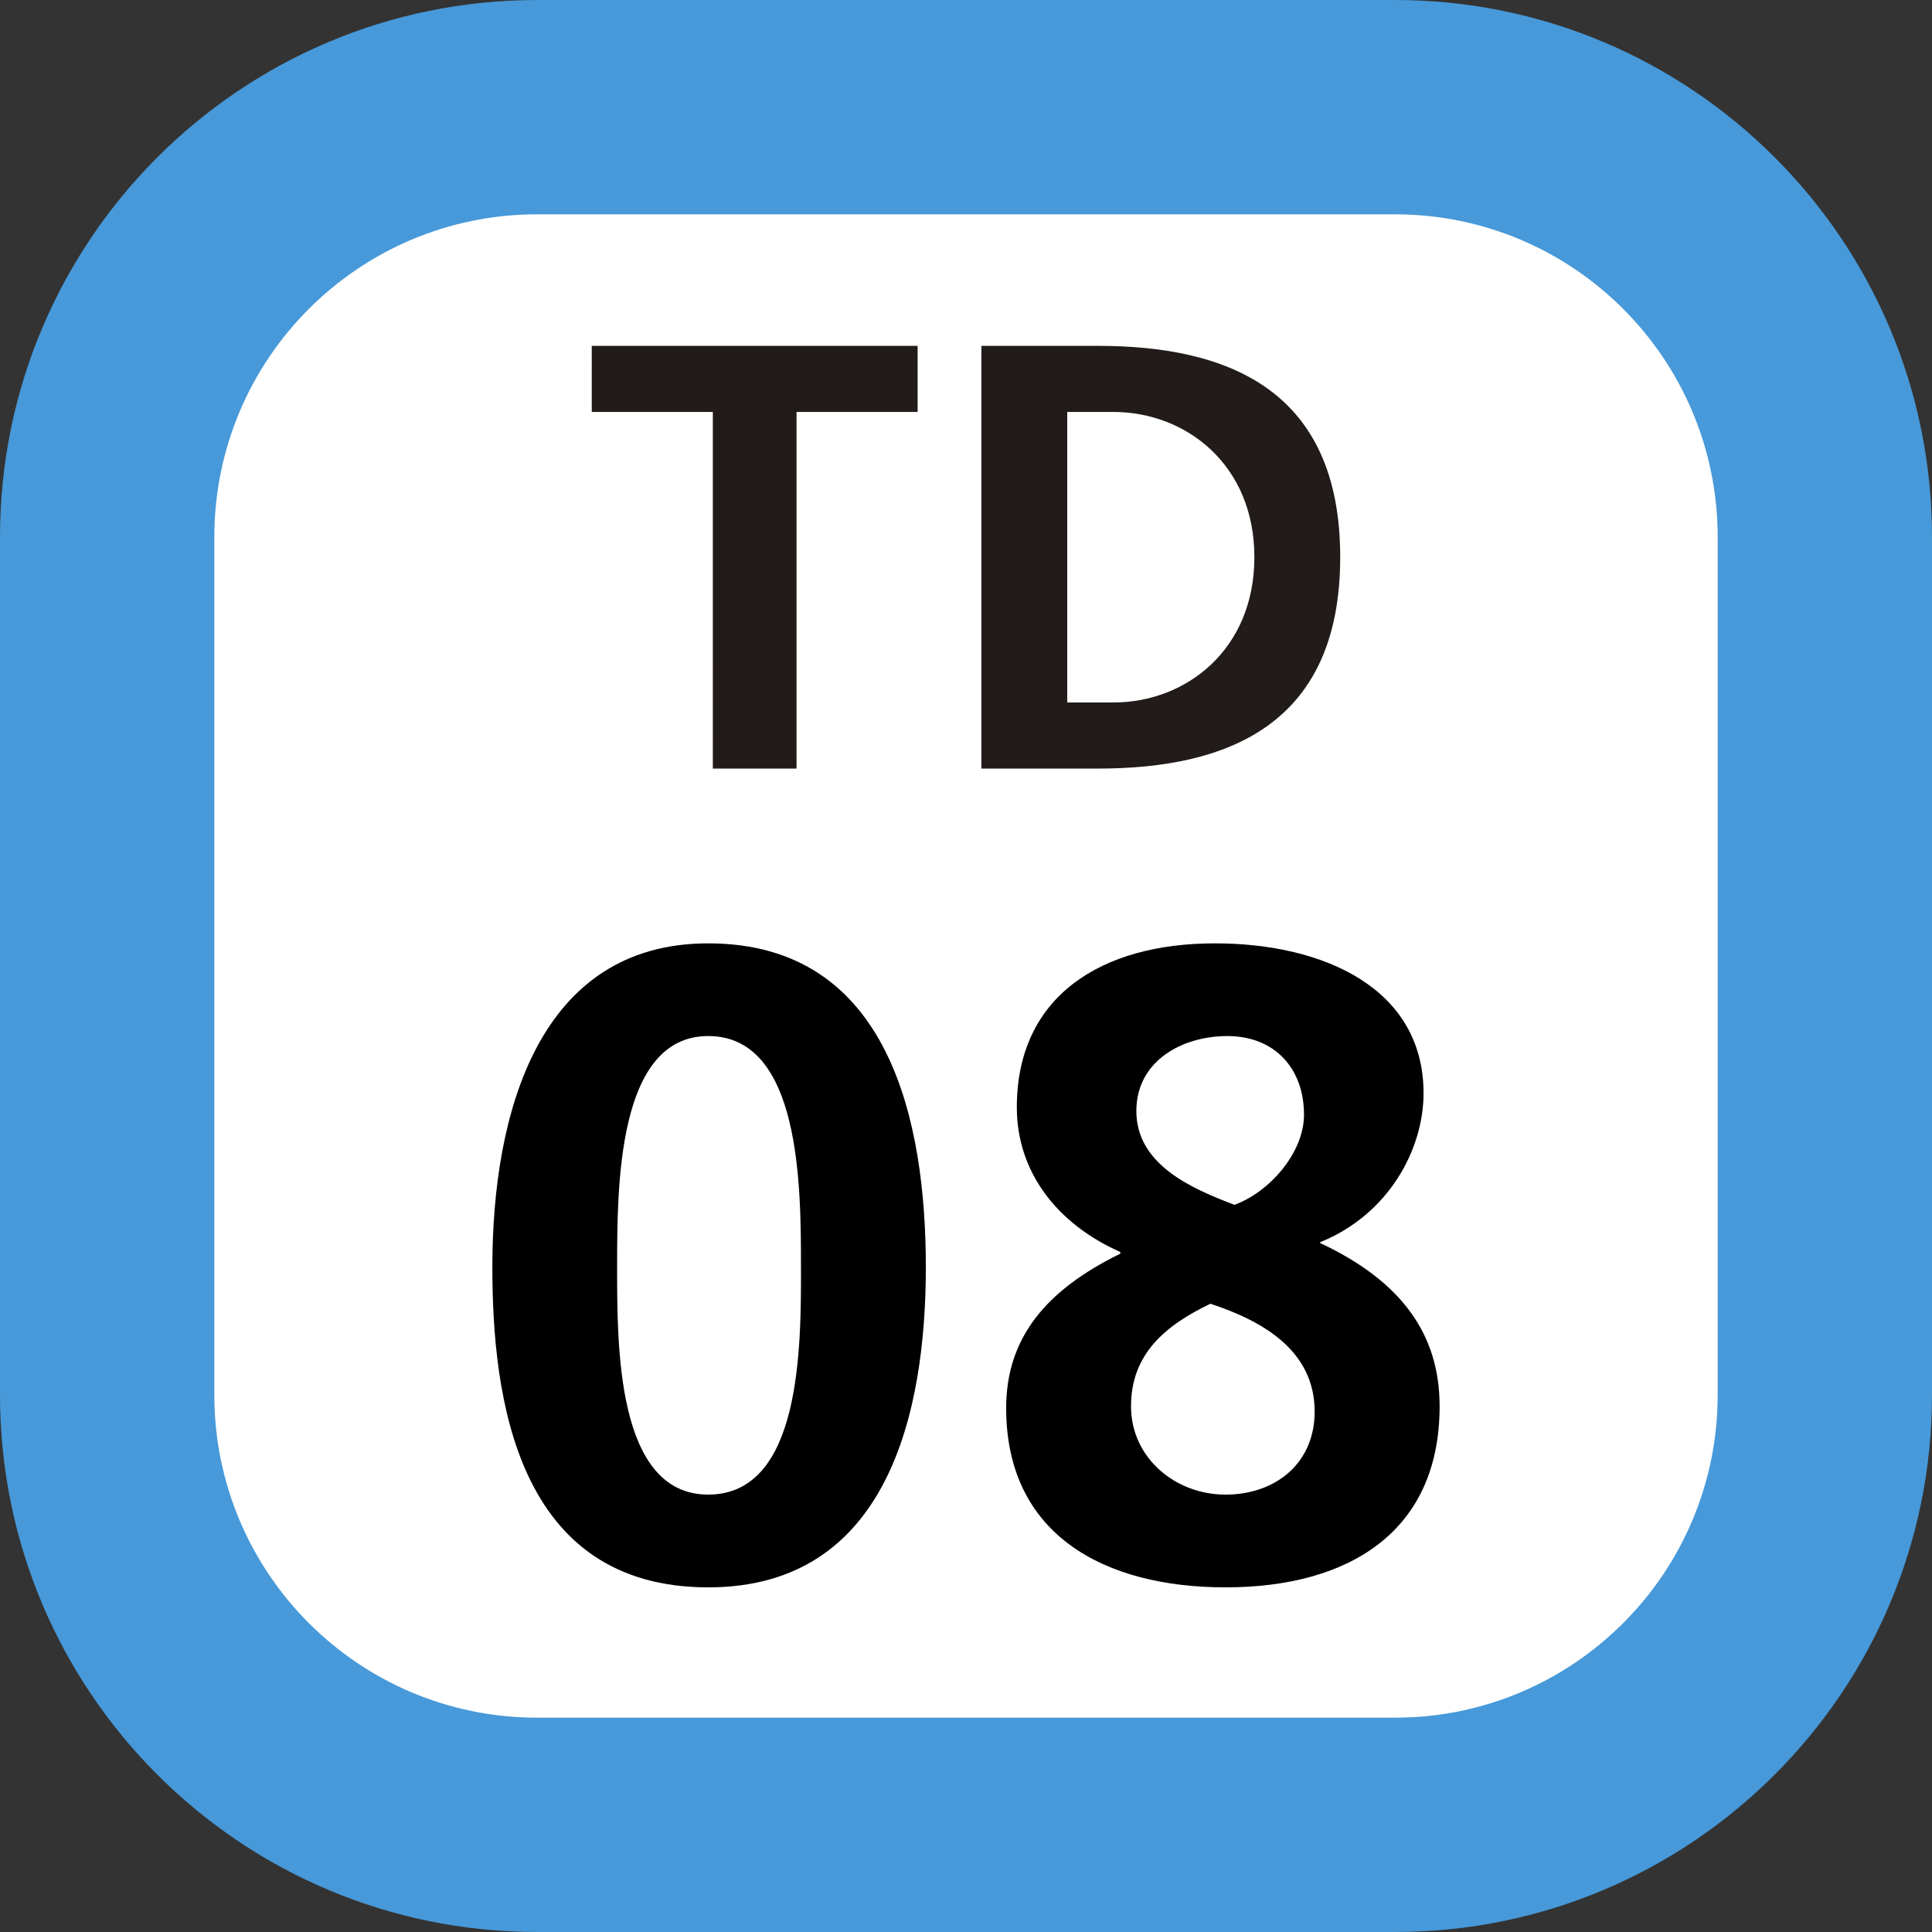 <svg xmlns="http://www.w3.org/2000/svg" xmlns:xlink="http://www.w3.org/1999/xlink" width="75" height="75"><rect width="100%" height="100%" fill="#333333" stroke="none"/><defs><clipPath id="b"><path d="M.46.129h30.08V17H.46Zm0 0"/></clipPath><clipPath id="a"><path d="M0 0h31v18H0z"/></clipPath><clipPath id="d"><path d="M1 .621h17v25H1Zm0 0"/></clipPath><clipPath id="e"><path d="M21 .621h17v25H21Zm0 0"/></clipPath><clipPath id="c"><path d="M0 0h39v26H0z"/></clipPath><clipPath id="f"><path d="M0 0h75v75H0z"/></clipPath><g clip-path="url(#a)"><g id="g" clip-path="url(#b)"><path fill="#211B19" d="M5.672 2.992h-4.7V.426h12.65v2.566h-4.7v13.844h-3.25ZM19.43 14.27h1.793c2.82 0 5.472-2.051 5.472-5.641 0-3.586-2.652-5.637-5.472-5.637H19.43ZM16.098.426h4.527c5.043 0 9.402 1.71 9.402 8.203 0 6.496-4.359 8.207-9.402 8.207h-4.527Zm0 0"/></g></g><g id="h" clip-path="url(#c)"><g clip-path="url(#d)"><path d="M1.113 13.191C1.113 7.13 2.95.621 9.496.621c7.059 0 8.445 6.957 8.445 12.57 0 5.61-1.457 12.43-8.445 12.43-7.45 0-8.383-7.375-8.383-12.43m11.98 0c0-3.117 0-8.972-3.6-8.972-3.536 0-3.536 5.855-3.536 8.972 0 3.047-.031 8.829 3.535 8.829 3.637 0 3.602-5.782 3.602-8.829m0 0"/></g><g clip-path="url(#e)"><path d="M33.246 12.184v.07c3.188 1.492 4.64 3.57 4.64 6.336 0 4.883-3.534 7.031-8.312 7.031-4.71 0-8.515-2.043-8.515-6.96 0-2.704 1.523-4.571 4.43-5.993v-.066c-2.427-1.075-4.016-3.082-4.016-5.614 0-4.324 3.289-6.367 7.683-6.367 4.262 0 8.106 1.766 8.106 5.817 0 2.18-1.352 4.71-4.016 5.785zm-7.34 6.407c0 2.012 1.73 3.43 3.668 3.43s3.461-1.215 3.461-3.22c0-2.39-2.043-3.53-4.047-4.19-1.734.831-3.082 1.94-3.082 3.98m6.715-11.32c0-1.801-1.144-3.051-2.976-3.051-1.766 0-3.532.972-3.532 2.91 0 2.078 2.145 3.012 3.809 3.64 1.348-.488 2.7-2.011 2.7-3.5m0 0"/></g></g><g id="i" clip-path="url(#f)"><path fill="#4799D9" d="M0 54.148V20.852C0 9.336 9.336 0 20.852 0h33.3C65.664 0 75 9.336 75 20.852v33.296C75 65.664 65.664 75 54.152 75h-33.3C9.336 75 0 65.664 0 54.148m0 0"/><path fill="#FFF" d="M8.32 54.148V20.852c0-6.922 5.61-12.532 12.532-12.532h33.3c6.918 0 12.528 5.61 12.528 12.532v33.296c0 6.922-5.61 12.532-12.528 12.532h-33.3c-6.922 0-12.532-5.61-12.532-12.532m0 0"/><use xlink:href="#g" transform="translate(22 13)"/><use xlink:href="#h" transform="translate(18 36)"/></g></defs><use xlink:href="#i"/></svg>